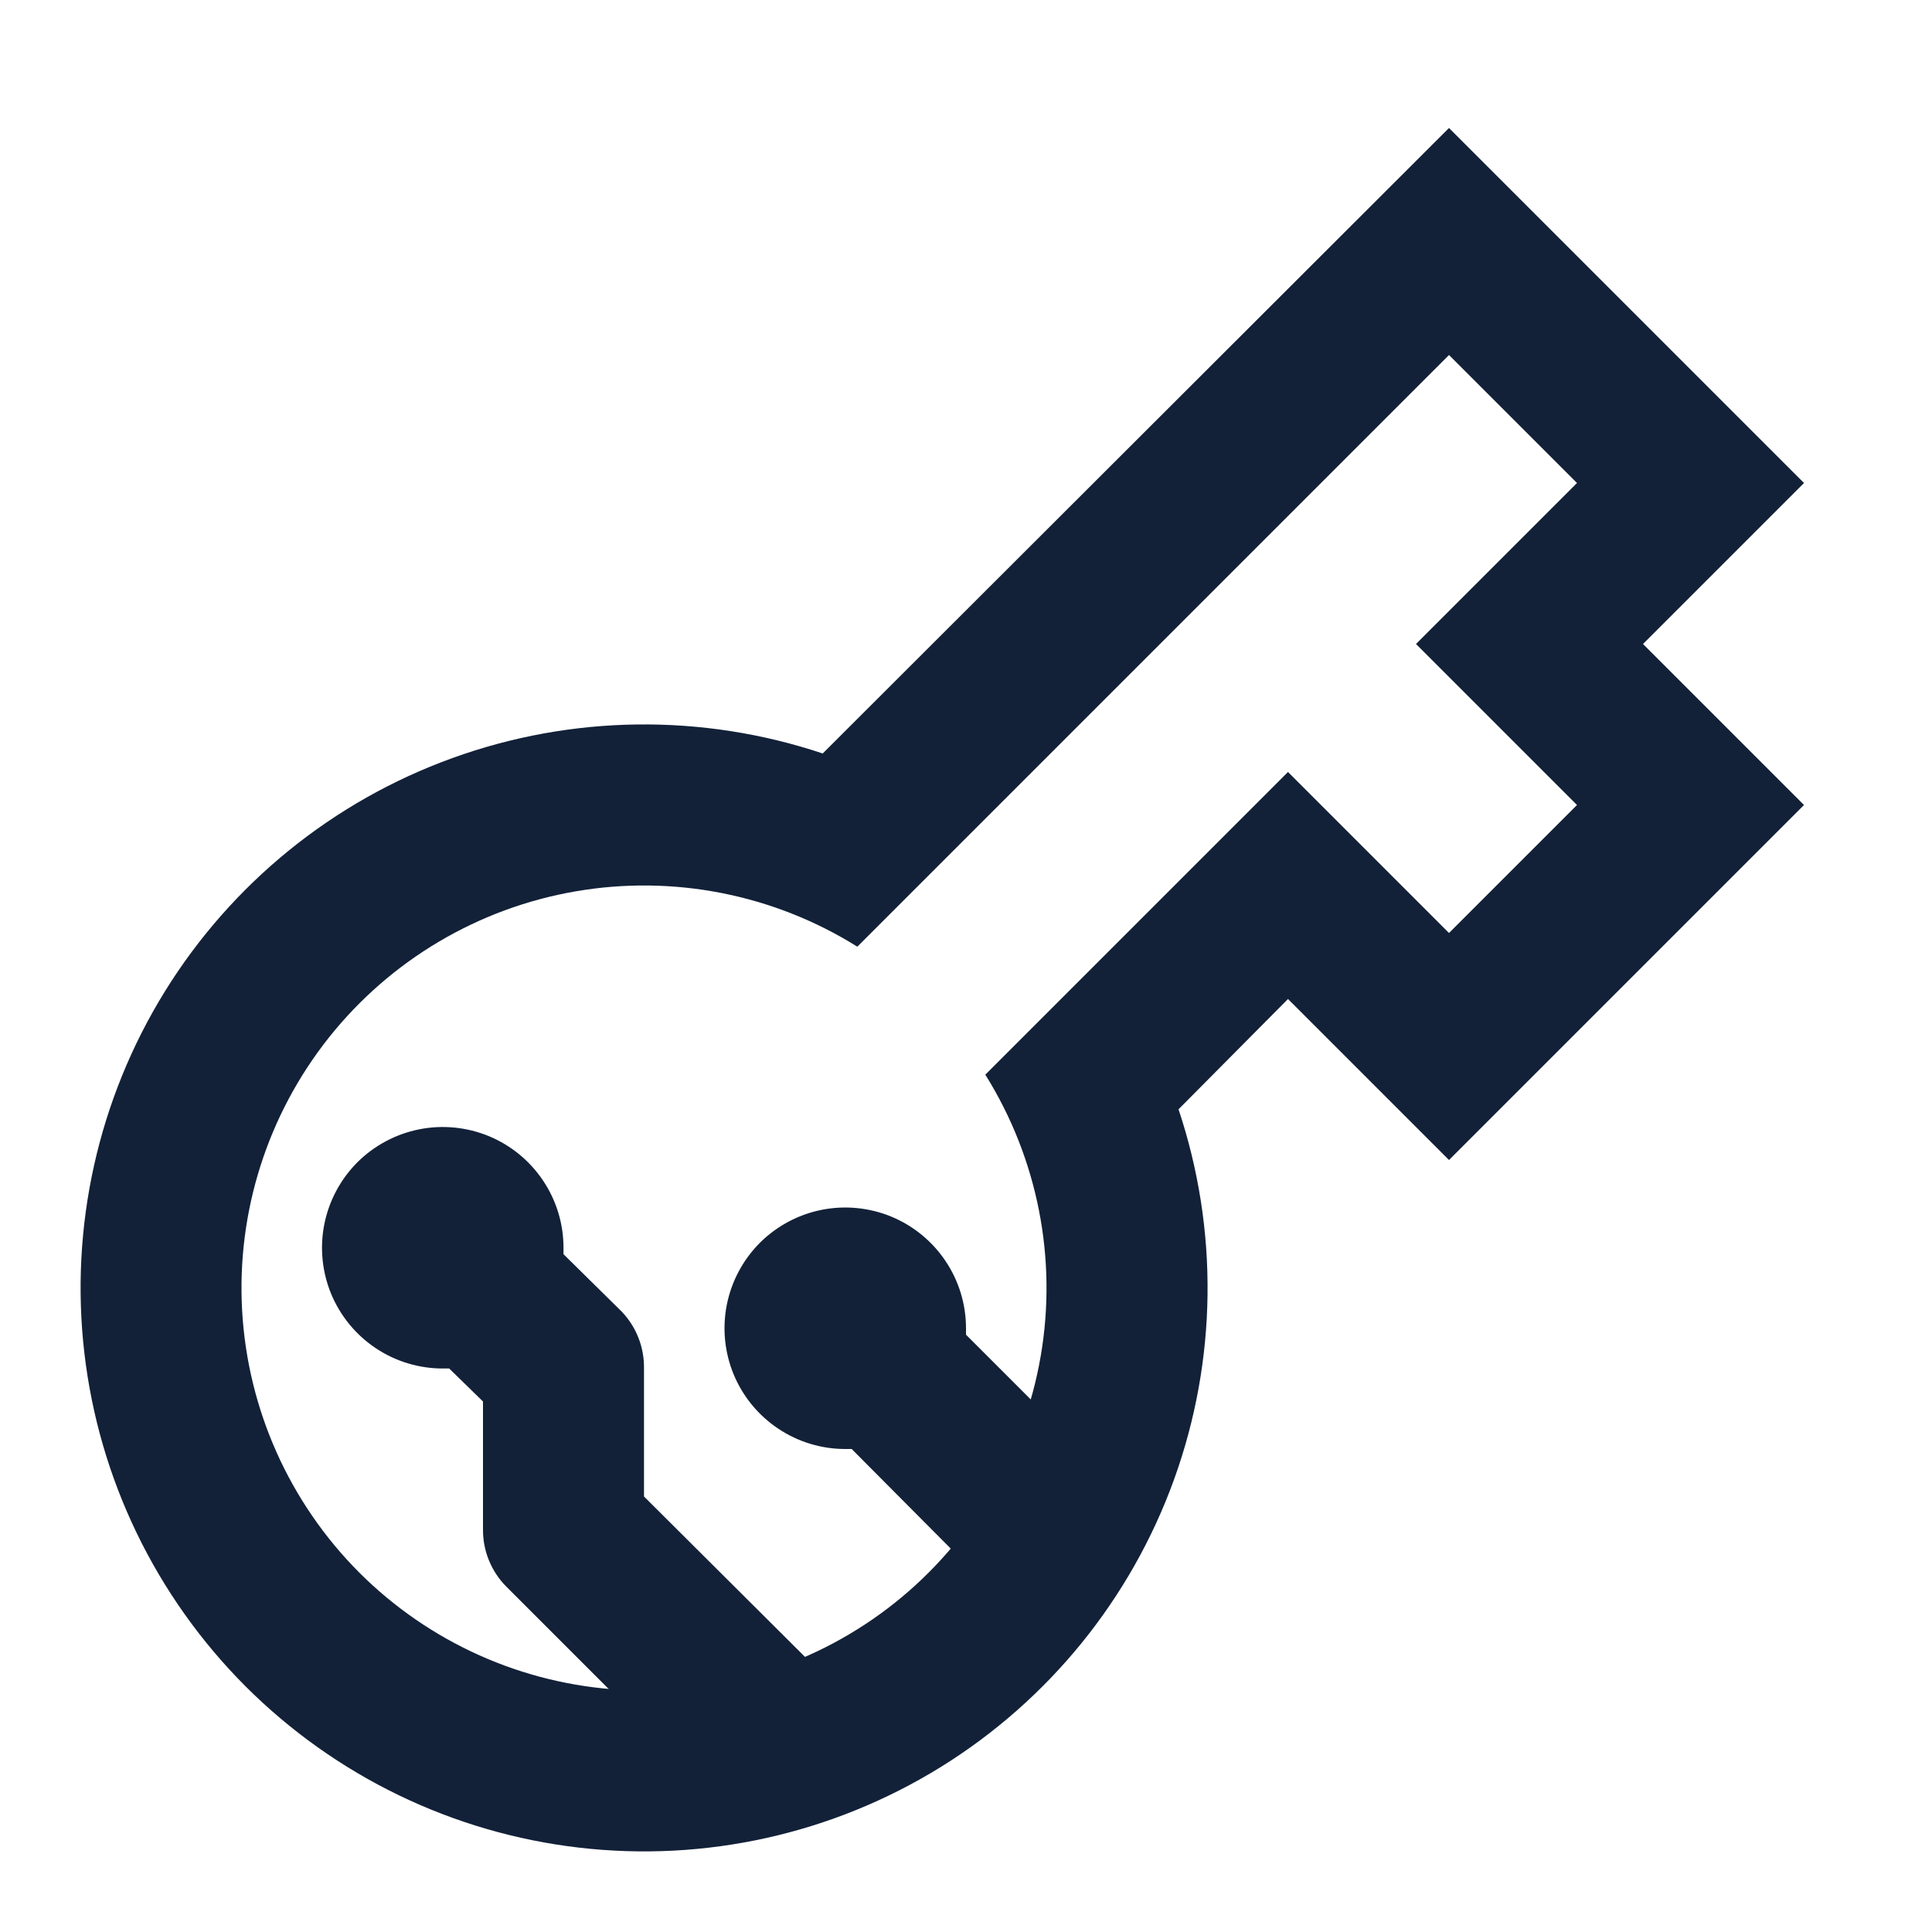 <svg width="24" height="24" viewBox="0 0 24 24" fill="none" xmlns="http://www.w3.org/2000/svg">
<path d="M16 9.59L18 11.59L19.59 10L17.59 8L19.59 6L18 4.41L10.65 11.76C9.609 11.109 8.364 10.864 7.154 11.072C5.943 11.28 4.852 11.926 4.087 12.887C3.323 13.848 2.938 15.057 3.008 16.283C3.078 17.509 3.596 18.667 4.464 19.536C5.333 20.404 6.49 20.922 7.717 20.992C8.943 21.062 10.152 20.677 11.113 19.913C12.074 19.148 12.72 18.057 12.928 16.846C13.136 15.636 12.891 14.392 12.24 13.35L16 9.59ZM14.64 13.78C15.14 15.276 15.12 16.897 14.584 18.38C14.047 19.864 13.025 21.122 11.684 21.952C10.342 22.782 8.76 23.134 7.193 22.952C5.626 22.77 4.167 22.064 3.051 20.949C1.936 19.833 1.23 18.374 1.048 16.807C0.866 15.24 1.218 13.658 2.048 12.316C2.878 10.975 4.136 9.953 5.62 9.417C7.103 8.88 8.724 8.86 10.22 9.36L18 1.59L22.41 6L20.41 8L22.41 10L18 14.41L16 12.41L14.64 13.78Z" fill="#122138"/>
<path d="M8.58 22L6.29 19.71C6.197 19.617 6.124 19.506 6.074 19.384C6.024 19.262 5.999 19.132 6 19V17.41L5.58 17H5.5C5.203 17 4.913 16.912 4.667 16.747C4.42 16.582 4.228 16.348 4.114 16.074C4.001 15.8 3.971 15.498 4.029 15.207C4.087 14.916 4.23 14.649 4.439 14.439C4.649 14.23 4.916 14.087 5.207 14.029C5.498 13.971 5.8 14.001 6.074 14.114C6.348 14.228 6.582 14.42 6.747 14.667C6.912 14.913 7 15.203 7 15.5C7 15.5 7 15.55 7 15.58L7.72 16.29C7.904 16.48 8.004 16.736 8 17V18.59L10.71 21.29L8.58 22ZM13.58 18.16L12 16.58C12 16.58 12 16.53 12 16.5C12 16.203 11.912 15.913 11.747 15.667C11.582 15.42 11.348 15.228 11.074 15.114C10.8 15.001 10.498 14.971 10.207 15.029C9.916 15.087 9.649 15.23 9.439 15.439C9.23 15.649 9.087 15.916 9.029 16.207C8.971 16.498 9.001 16.8 9.114 17.074C9.228 17.348 9.42 17.582 9.667 17.747C9.913 17.912 10.203 18 10.5 18H10.58L12.44 19.87L13.58 18.16Z" fill="#122138"/>
</svg>
